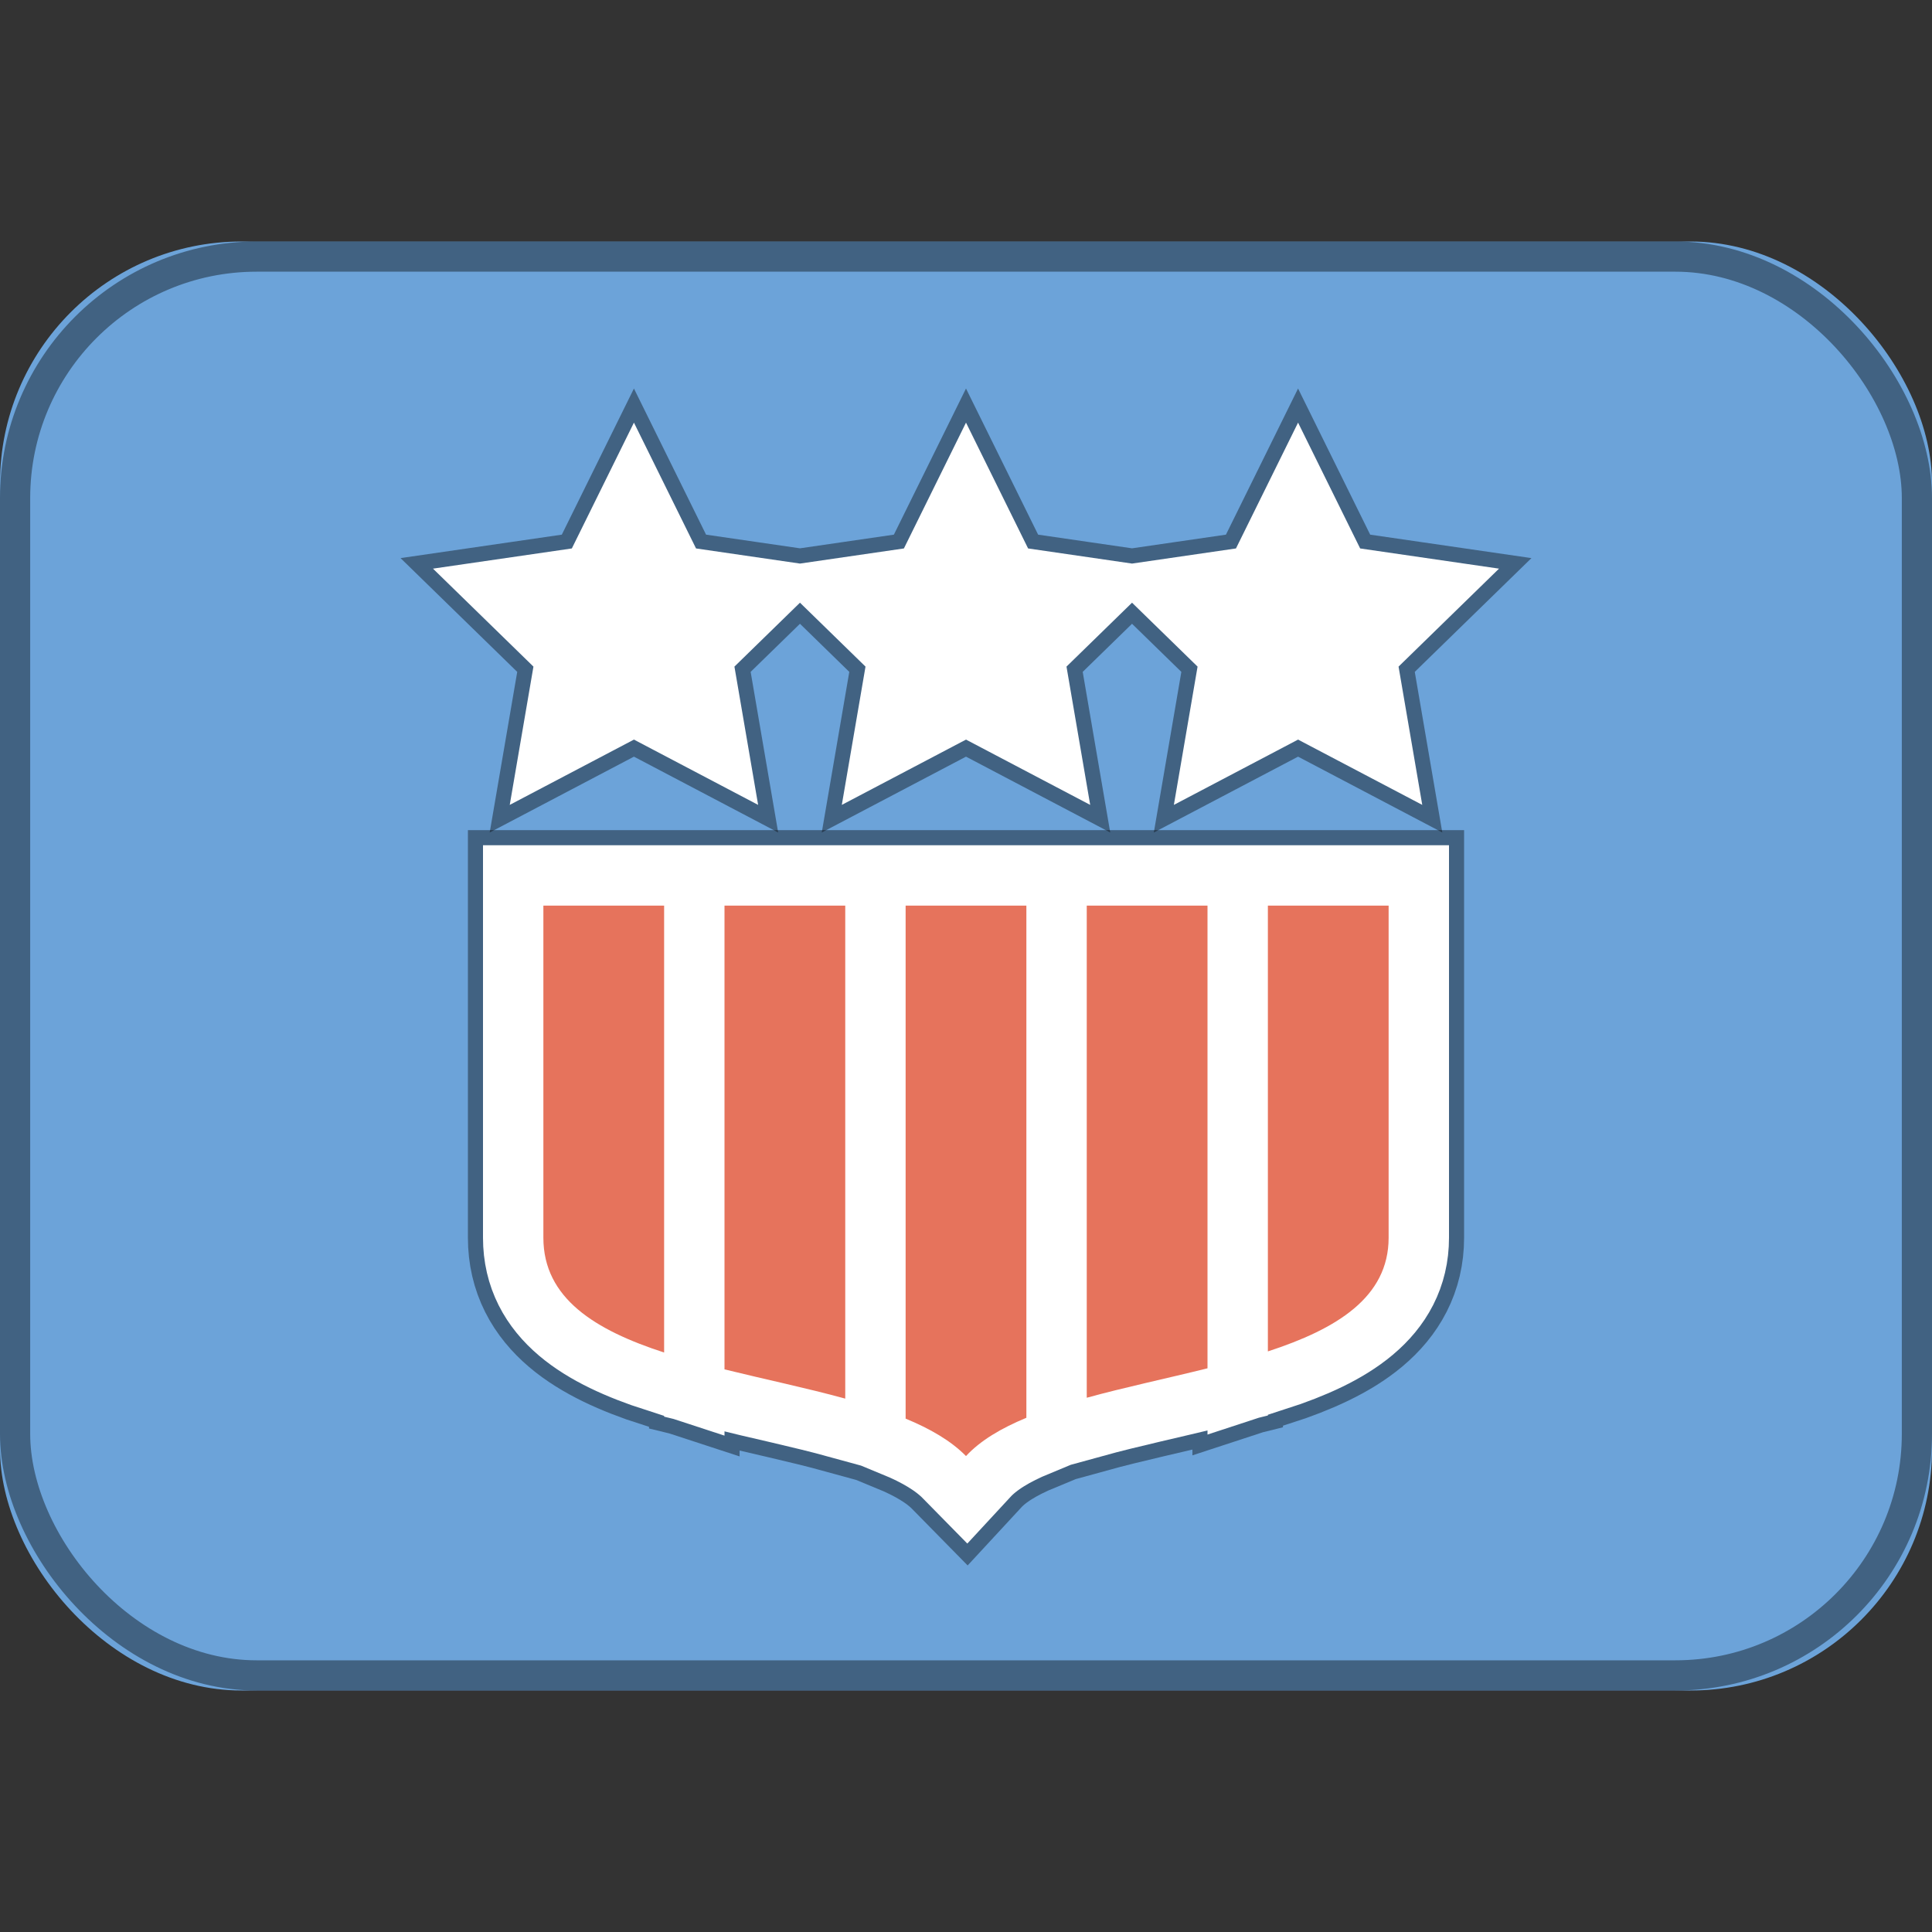<svg xmlns="http://www.w3.org/2000/svg" xmlns:xlink="http://www.w3.org/1999/xlink" width="64" height="64" viewBox="0 0 64 64">
  <rect x="0" y="0" width="64" height="64" fill="#333333" stroke="none"/>
  <defs>
    <rect id="108-large-a" width="64" height="48" y="8" rx="8"/>
    <path id="108-large-b" d="M40,30 L36,30 L36,46.302 C37.273,45.952 38.667,45.659 40,45.327 L40,30 Z M42,30 L46,30 L46,41 C46,42.979 44.272,44.027 42,44.767 L42,30 Z M34,30 L30,30 L30,46.994 C30.813,47.329 31.504,47.729 32,48.234 C32.479,47.716 33.174,47.308 34,46.966 L34,30 Z M28,30 L24,30 L24,45.362 C25.33,45.69 26.724,45.981 28,46.331 L28,30 Z M22,30 L18,30 L18,41 C18,43.013 19.726,44.065 22,44.804 L22,30 Z"/>
  </defs>
  <g fill="none" fill-rule="evenodd">
    <use fill="#6CA3D9" xlink:href="#108-large-a"/>
    <rect width="63" height="47" x=".5" y="8.5" stroke="#000" stroke-opacity=".4" rx="8"/>
    <path stroke="#000" stroke-opacity=".4" d="M37.5,19.965 L35.329,22.082 L36.114,26.663 L32,24.5 L27.886,26.663 L28.671,22.082 L26.5,19.965 L24.329,22.082 L25.114,26.663 L21,24.5 L16.886,26.663 L17.671,22.082 L14.343,18.837 L18.943,18.168 L21,14 L23.057,18.168 L26.5,18.669 L29.943,18.168 L32,14 L34.057,18.168 L37.5,18.669 L40.943,18.168 L43,14 L45.057,18.168 L49.657,18.837 L46.329,22.082 L47.114,26.663 L43,24.5 L38.886,26.663 L39.671,22.082 L37.5,19.965 Z"/>
    <use stroke="#000" stroke-opacity=".4" stroke-width="5" xlink:href="#108-large-b"/>
    <use stroke="#FFF" stroke-width="4" xlink:href="#108-large-b"/>
    <path fill="#FFF" d="M37.5,19.965 L35.329,22.082 L36.114,26.663 L32,24.5 L27.886,26.663 L28.671,22.082 L26.5,19.965 L24.329,22.082 L25.114,26.663 L21,24.5 L16.886,26.663 L17.671,22.082 L14.343,18.837 L18.943,18.168 L21,14 L23.057,18.168 L26.5,18.669 L29.943,18.168 L32,14 L34.057,18.168 L37.5,18.669 L40.943,18.168 L43,14 L45.057,18.168 L49.657,18.837 L46.329,22.082 L47.114,26.663 L43,24.5 L38.886,26.663 L39.671,22.082 L37.5,19.965 Z"/>
    <path fill="#E6735C" d="M40,30 L36,30 L36,46.302 C37.273,45.952 38.667,45.659 40,45.327 L40,30 Z M42,30 L46,30 L46,41 C46,42.979 44.272,44.027 42,44.767 L42,30 Z M34,30 L30,30 L30,46.994 C30.813,47.329 31.504,47.729 32,48.234 C32.479,47.716 33.174,47.308 34,46.966 L34,30 Z M28,30 L24,30 L24,45.362 C25.33,45.69 26.724,45.981 28,46.331 L28,30 Z M22,30 L18,30 L18,41 C18,43.013 19.726,44.065 22,44.804 L22,30 Z"/>
  </g>
</svg>
